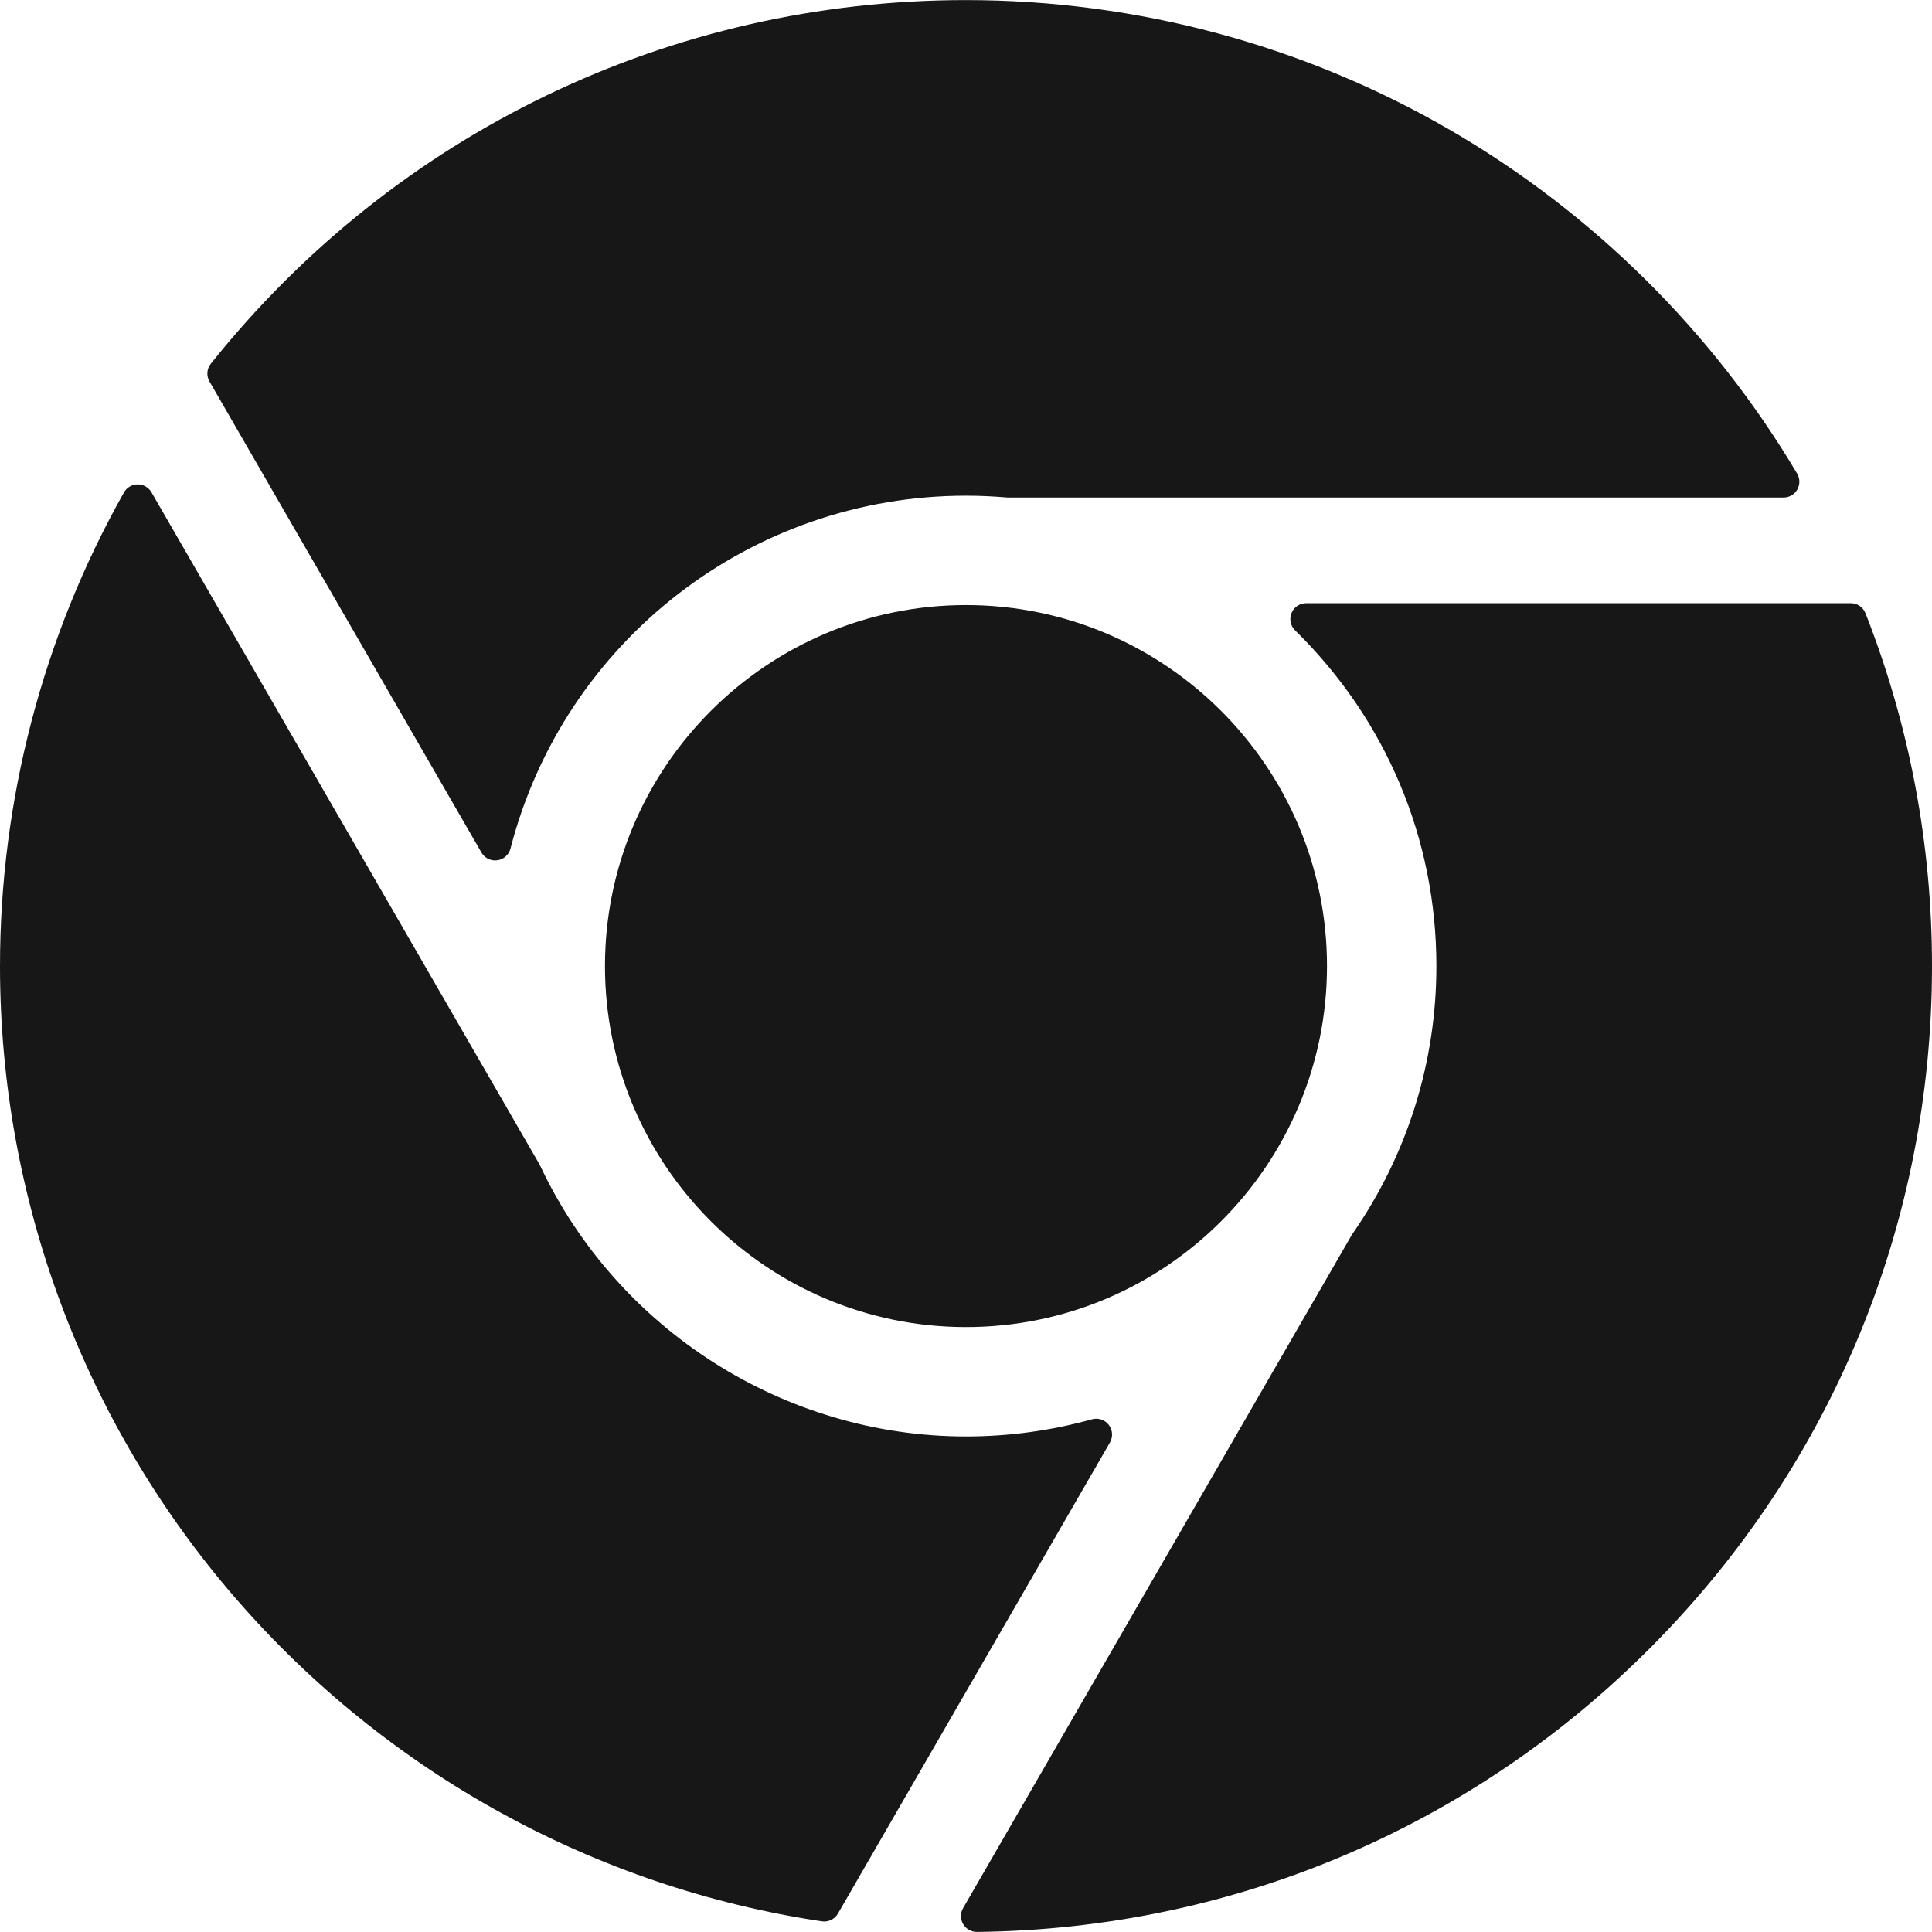 <svg width="500" height="500" viewBox="0 0 500 500" fill="none" xmlns="http://www.w3.org/2000/svg">
<g clip-path="url(#clip0_20_666)">
<path d="M156.567 250.018C156.567 301.536 198.481 343.446 250 343.446C301.517 343.446 343.426 301.534 343.426 250.018C343.426 198.5 301.517 156.587 250 156.587C198.481 156.587 156.567 198.5 156.567 250.018Z" fill="#171717"/>
<path d="M465.136 126.69C465.864 125.41 465.85 123.838 465.098 122.57C443.336 85.918 412.365 55.216 375.536 33.785C337.577 11.695 294.165 0.02 250 0.02C173.565 0.02 102.332 34.321 54.565 94.129C53.511 95.448 53.373 97.275 54.218 98.736L124.595 220.629C125.332 221.908 126.693 222.679 128.142 222.679C128.326 222.679 128.513 222.666 128.698 222.641C130.347 222.416 131.696 221.216 132.113 219.605C145.99 165.836 194.467 128.284 250 128.284C253.446 128.284 257.005 128.441 260.582 128.746C260.698 128.757 260.816 128.762 260.932 128.762H461.573C463.047 128.762 464.408 127.972 465.136 126.69Z" fill="#171717"/>
<path d="M286.943 368.748C285.925 367.431 284.216 366.866 282.605 367.311C272.02 370.259 261.051 371.752 250 371.752C203.048 371.752 159.774 344.215 139.752 301.598C139.703 301.493 139.649 301.392 139.592 301.29L39.198 127.408C38.467 126.138 37.113 125.359 35.649 125.359C35.643 125.359 35.634 125.359 35.628 125.359C34.156 125.367 32.8 126.162 32.079 127.444C11.093 164.682 0 207.067 0 250.018C0 310.272 21.738 368.474 61.208 413.902C100.287 458.877 154.087 488.475 212.702 497.246C212.905 497.277 213.108 497.29 213.31 497.29C214.757 497.29 216.118 496.52 216.857 495.241L287.252 373.31C288.085 371.867 287.962 370.064 286.943 368.748Z" fill="#171717"/>
<path d="M478.976 156.108H338.035C336.369 156.108 334.869 157.116 334.241 158.657C333.612 160.198 333.977 161.969 335.166 163.133C358.748 186.251 371.735 217.107 371.735 250.018C371.735 274.933 364.217 298.91 349.992 319.359C349.926 319.454 349.866 319.551 349.808 319.651L249.241 493.834C248.505 495.11 248.51 496.682 249.253 497.954C249.989 499.211 251.336 499.982 252.79 499.982C252.805 499.982 252.821 499.982 252.836 499.982C319.017 499.244 381.12 472.915 427.703 425.847C474.325 378.741 500 316.297 500 250.018C500 218.515 494.21 187.795 482.79 158.71C482.174 157.139 480.661 156.108 478.976 156.108Z" fill="#171717"/>
</g>
<defs>
<clipPath id="clip0_20_666">
<rect width="500" height="500" fill="white"/>
</clipPath>
</defs>
</svg>
